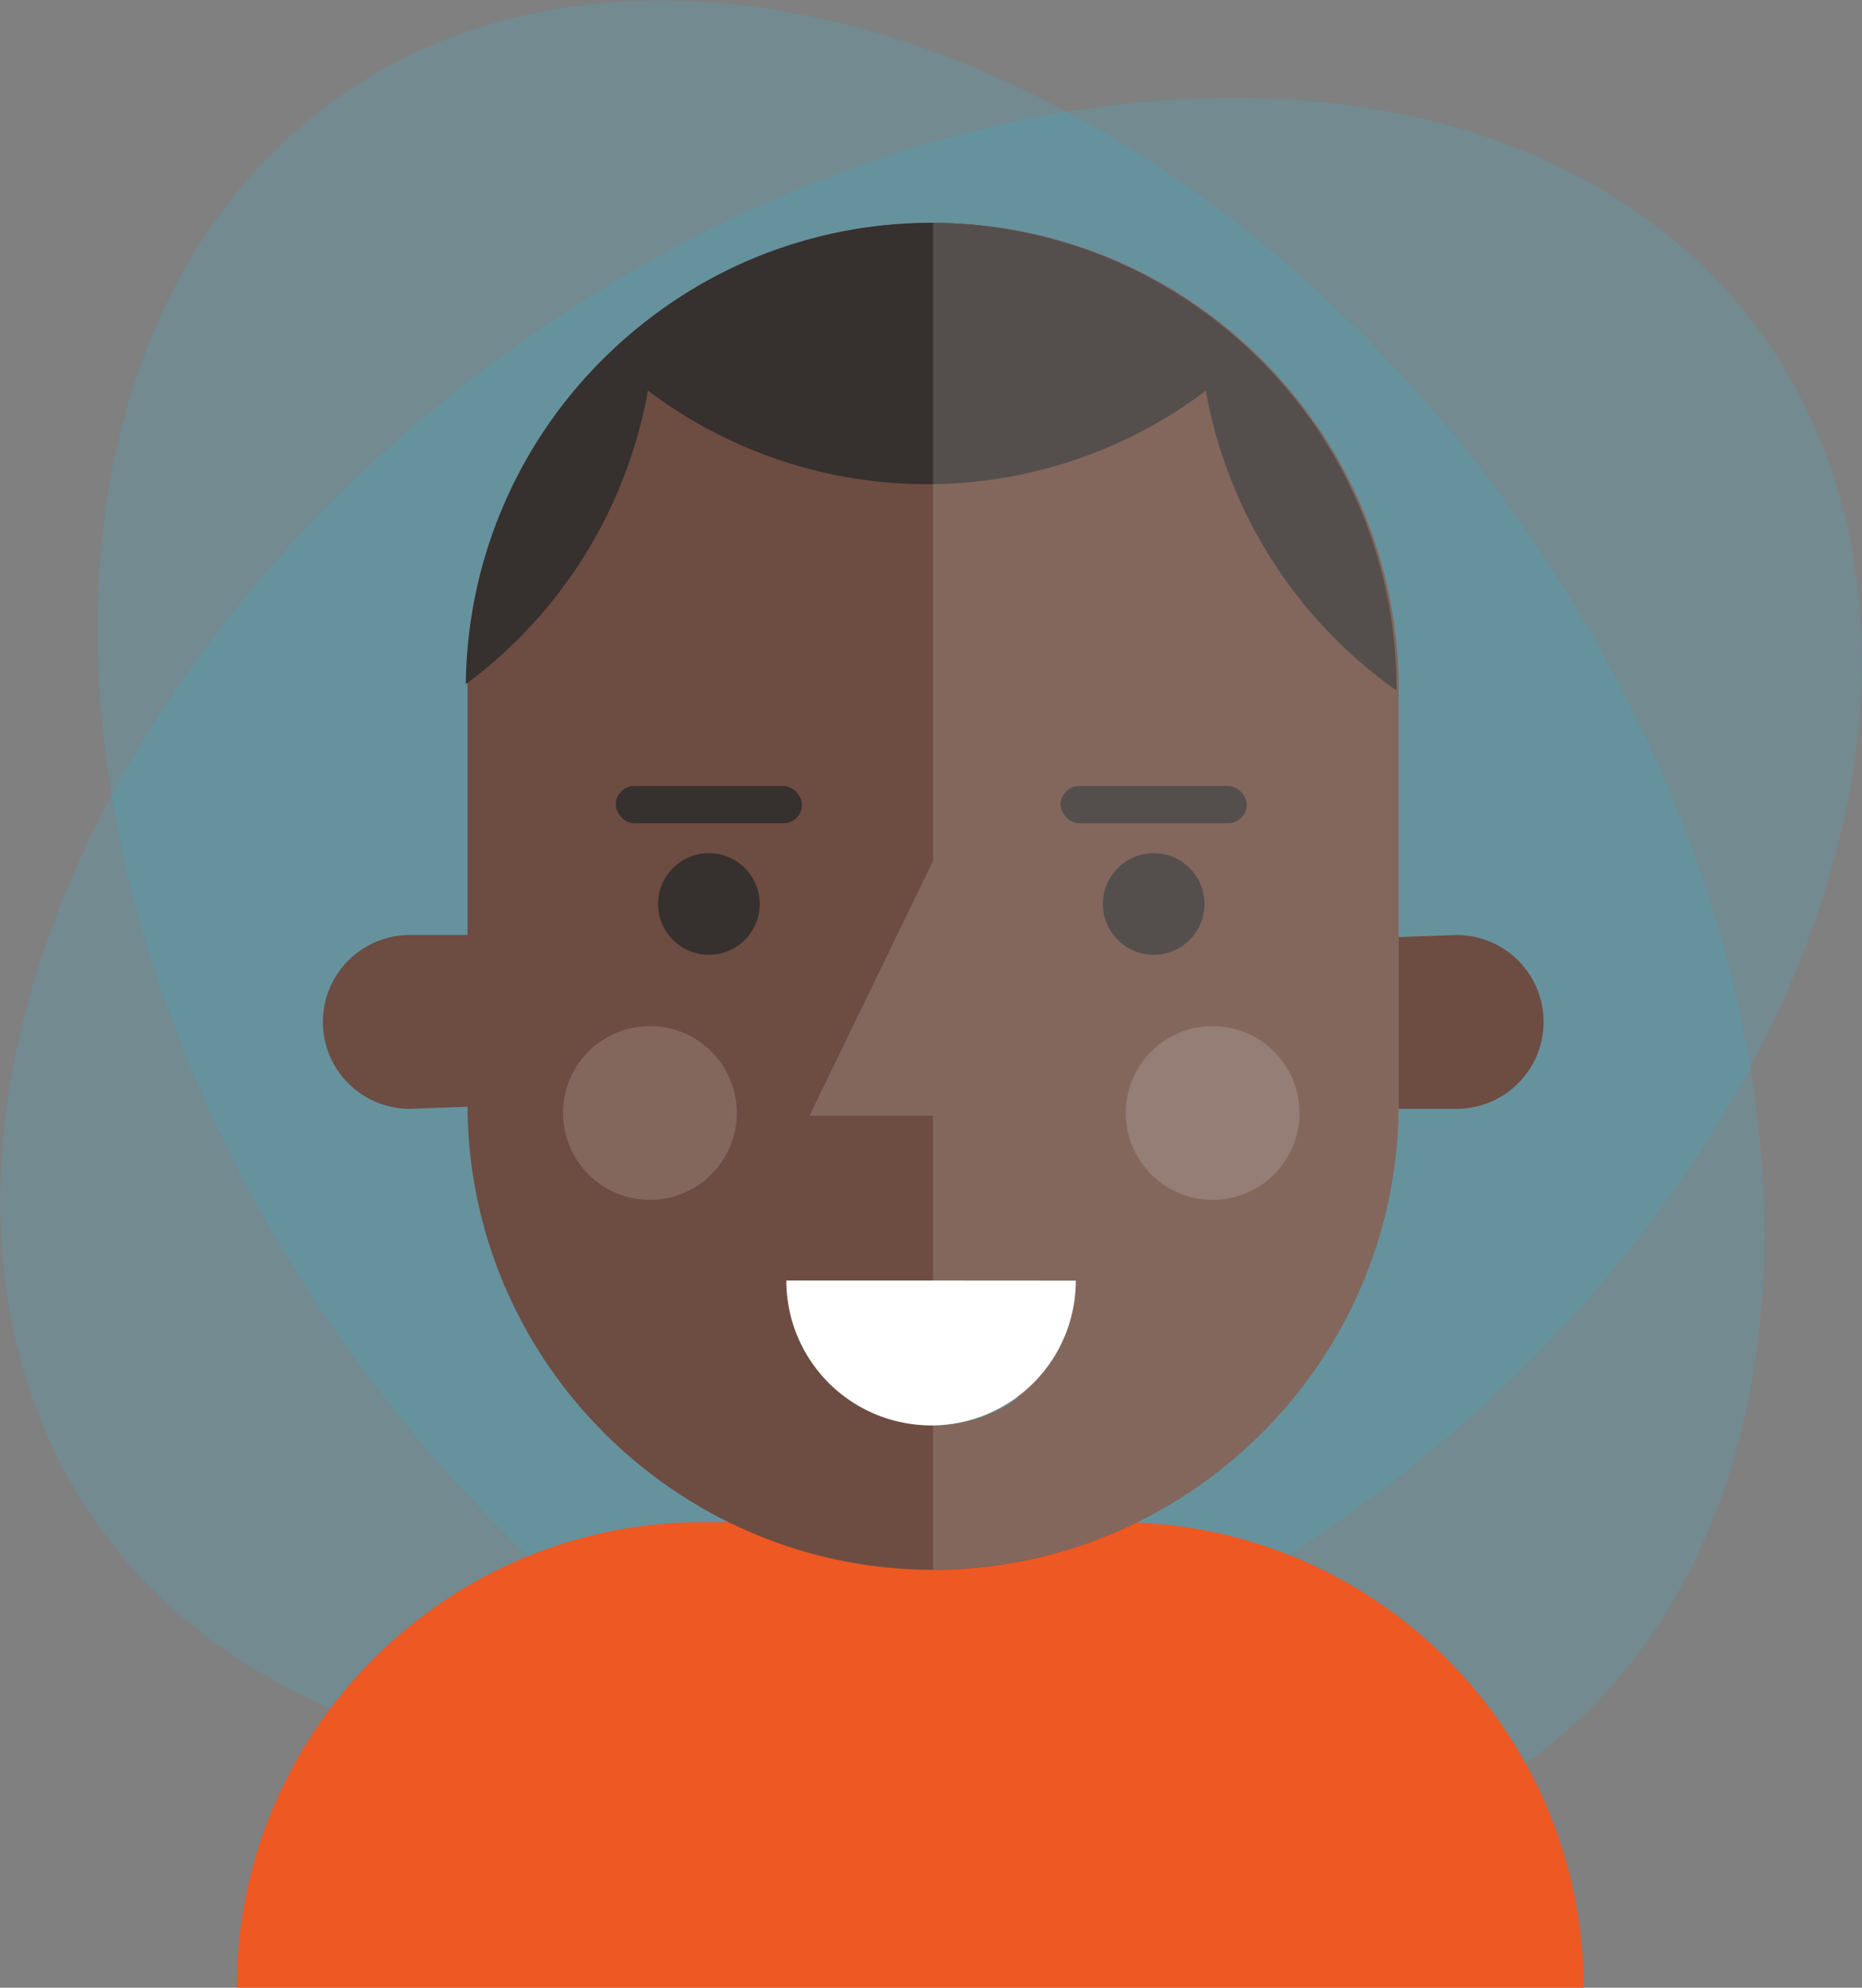 <svg xmlns="http://www.w3.org/2000/svg" viewBox="0 0 600 640.47"><rect x="0" y="0" width="600" height="640.47" fill="#808080" stroke="none"/><title>dad</title><g id="Layer_2" data-name="Layer 2"><g id="Layer_1-2" data-name="Layer 1"><ellipse cx="300" cy="300" rx="231.14" ry="329.66" transform="translate(-118.56 230.66) rotate(-35.59)" style="fill:#25c2ed;opacity:0.15"/><ellipse cx="300" cy="300" rx="329.66" ry="231.14" transform="translate(-118.56 230.66) rotate(-35.59)" style="fill:#25c2ed;opacity:0.15"/><path d="M504.89,600.75a148.6,148.6,0,0,0-6.08-17.62c-22.64-54.26-76.32-92.66-138.53-92.66h-134c-82.5,0-150,67.5-150,150h434c0-.41,0-.82,0-1.23A148.83,148.83,0,0,0,504.89,600.75Z" style="fill:#ee5823"/><path d="M300.65,71.81c-82.5,0-150,67.5-150,150v134c0,63.52,40,118.13,96.08,139.91a148.86,148.86,0,0,0,53.92,10.09l1.23,0A148.6,148.6,0,0,0,358,494.33c54.26-22.64,92.66-76.32,92.66-138.53v-134C450.65,139.31,383.15,71.81,300.65,71.81Zm1.23,387.44c-.41,0-.82,0-1.23,0a46.45,46.45,0,0,1-27.6-9,149.33,149.33,0,0,0,55.17,0A46.45,46.45,0,0,1,301.88,459.25Z" style="fill:#6d4c41"/><path d="M301.28,412.61h-47.9A46.67,46.67,0,0,0,300,459.28c.41,0,.82,0,1.23,0a46.66,46.66,0,0,0,45.43-46.64Z" style="fill:#fff"/><circle cx="228.43" cy="291.28" r="16.37" style="fill:#36302e"/><rect x="198.43" y="253.28" width="60" height="12" rx="6" ry="6" transform="translate(456.86 518.55) rotate(180)" style="fill:#36302e"/><circle cx="371.76" cy="291.28" r="16.37" style="fill:#36302e"/><rect x="341.76" y="253.28" width="60" height="12" rx="6" ry="6" transform="translate(743.52 518.55) rotate(180)" style="fill:#36302e"/><path d="M450.72,301.94v55.33h18.67a28,28,0,0,0,0-56Z" style="fill:#6d4c41"/><path d="M150.72,356.61V301.28H132.05a28,28,0,0,0,0,56Z" style="fill:#6d4c41"/><g style="opacity:0.15"><circle cx="390.76" cy="358.61" r="28" style="fill:#fff"/><circle cx="209.43" cy="358.61" r="28" style="fill:#fff"/></g><path d="M403.25,113.2a151.71,151.71,0,0,0-16.94-13.92,149,149,0,0,0-85-27.47l-1.23,0A149,149,0,0,0,211,101.32a151.81,151.81,0,0,0-15.52,13.24,149.58,149.58,0,0,0-45.37,105.88,150.56,150.56,0,0,0,58.66-94.62A149,149,0,0,0,298.64,156c.88,0,1.76,0,2.64,0a149,149,0,0,0,87.28-30.11A150.63,150.63,0,0,0,450,222.49v-.7A149.6,149.6,0,0,0,403.25,113.2Z" style="fill:#36302e"/><path d="M300.65,71.81V277.4l-39.8,82.09h39.8v93.32a149.27,149.27,0,0,0,27.6-2.57,46.45,46.45,0,0,1-27.6,9v46.52a148.86,148.86,0,0,0,53.92-10.09q6.54-2.54,12.78-5.67c49.26-24.66,83.29-75.67,83.29-134.24v-134C450.65,139.31,383.15,71.81,300.65,71.81Z" style="fill:#fff;opacity:0.15"/></g></g></svg>